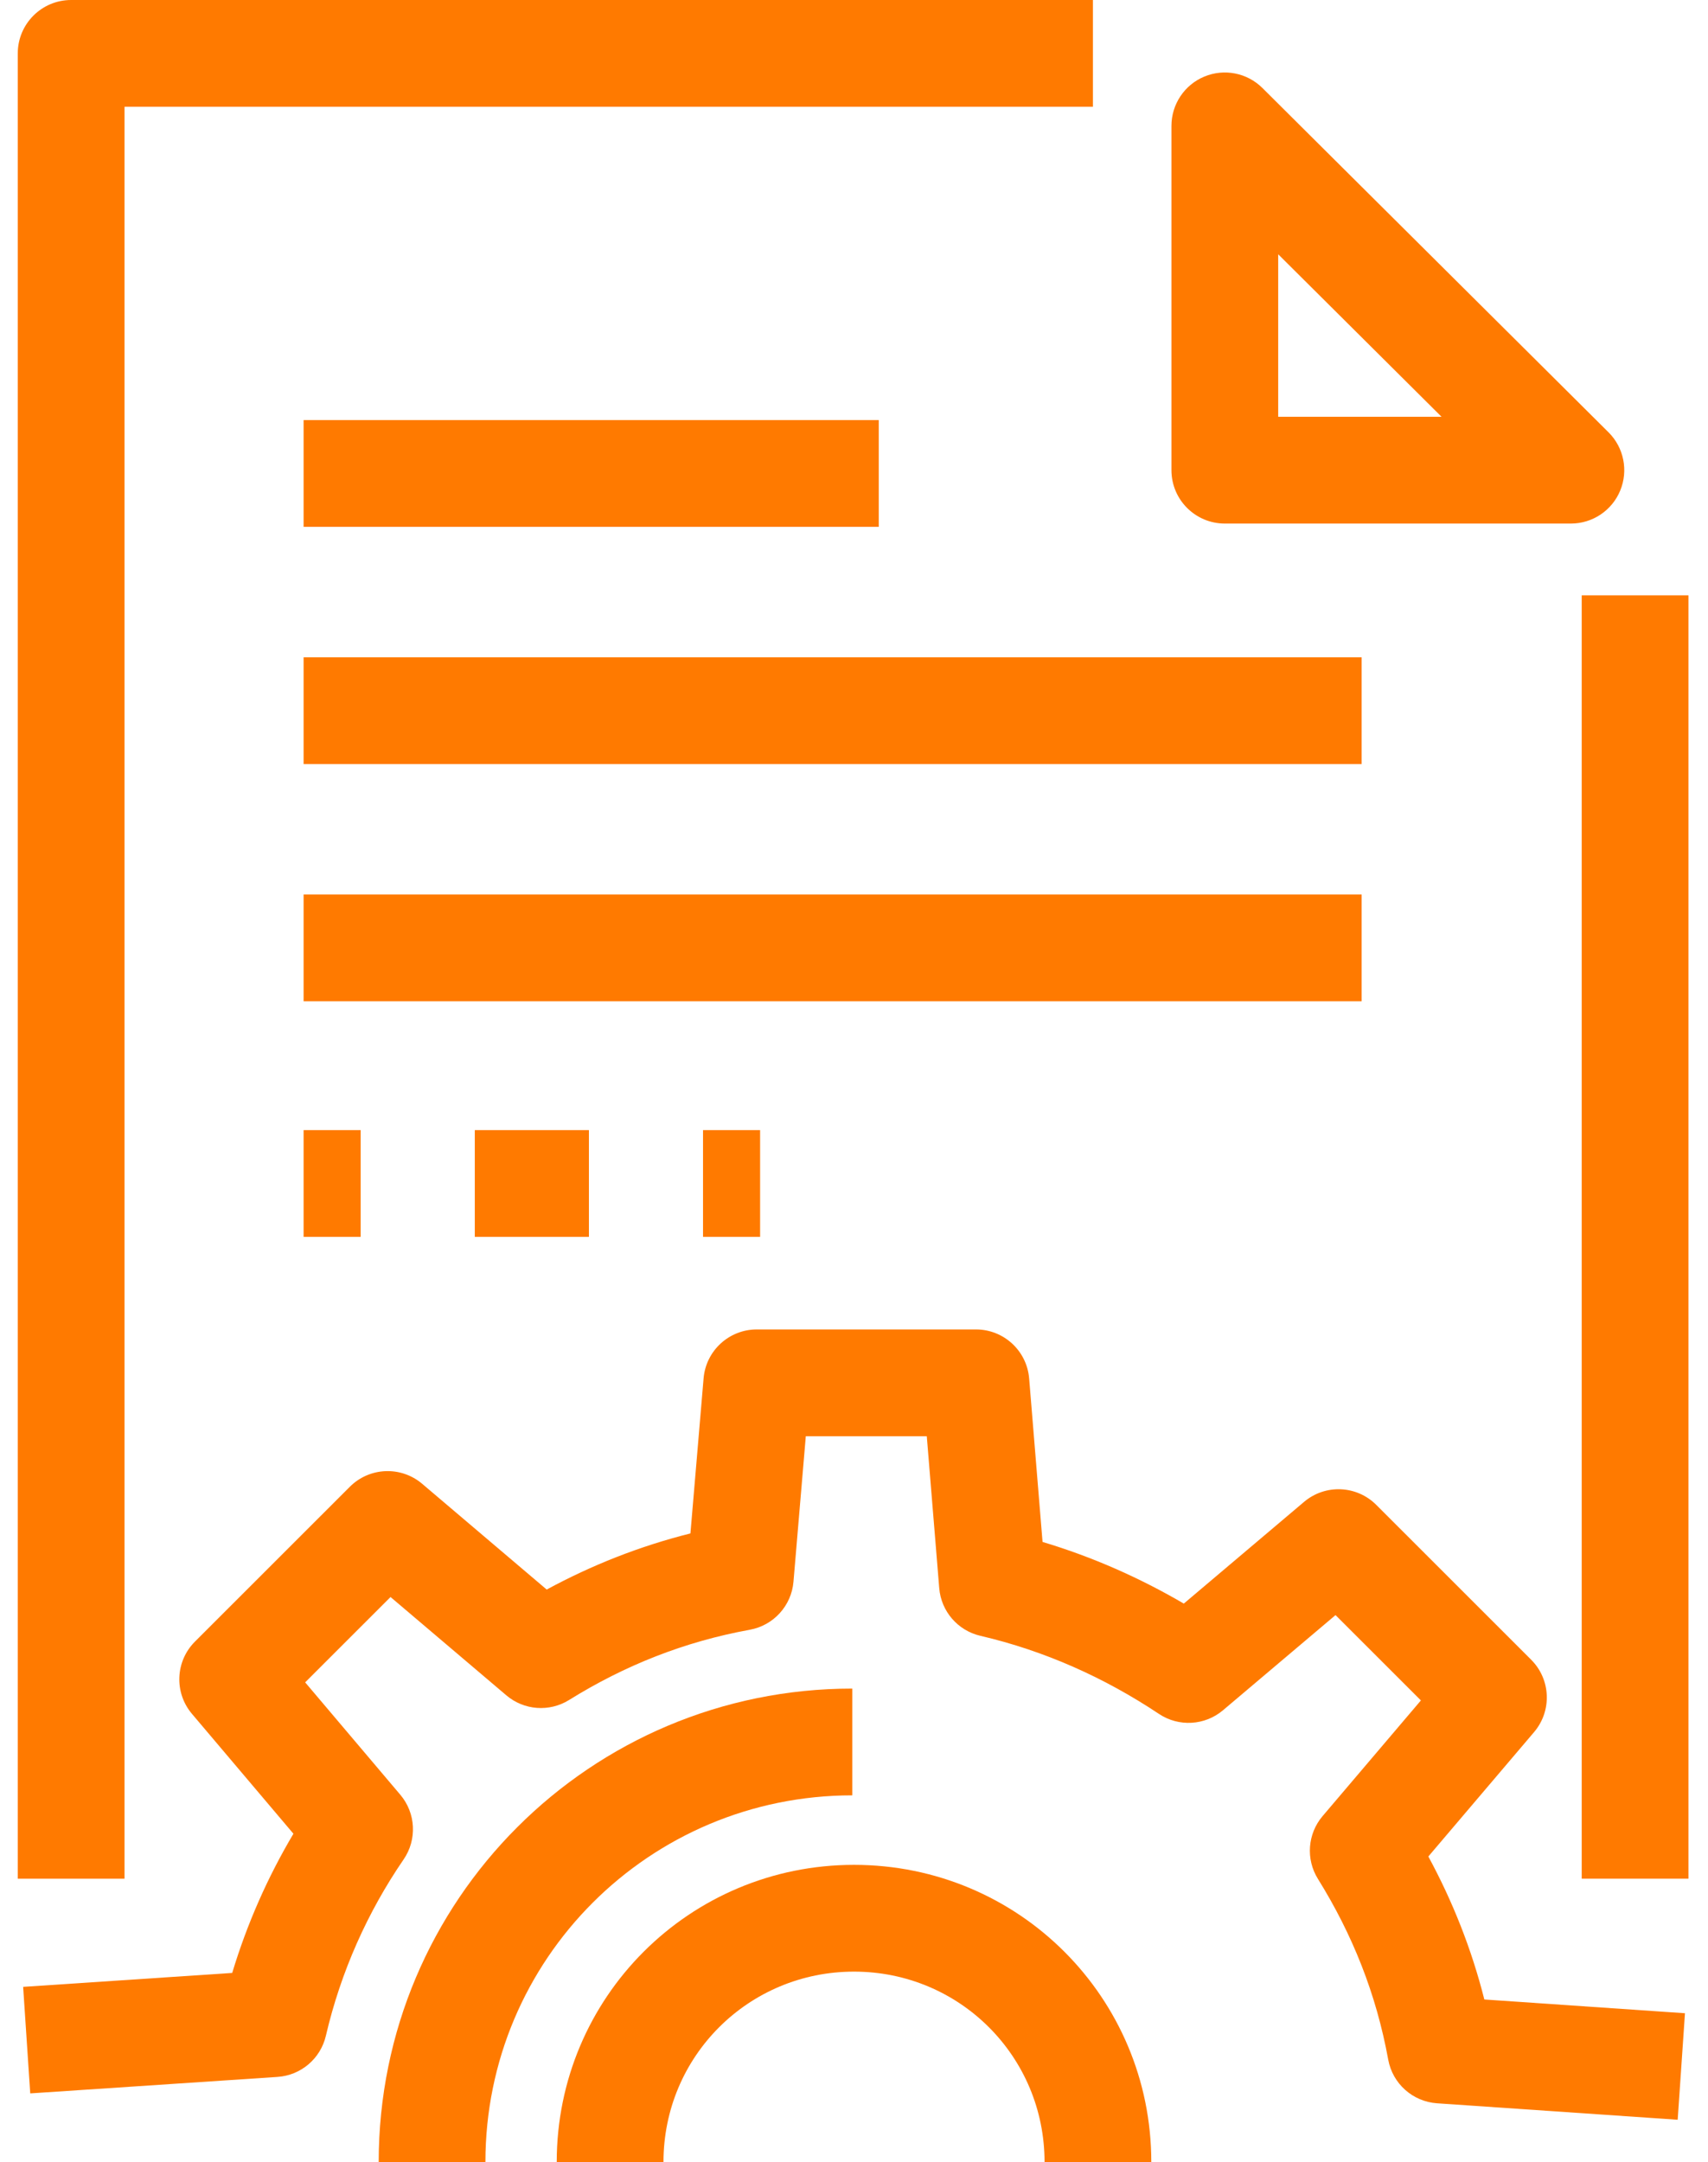 <svg width="64" height="81" viewBox="0 0 64 81" fill="none" xmlns="http://www.w3.org/2000/svg">
<g clip-path="url(#clip0_422_2958)">
<path fill-rule="evenodd" clip-rule="evenodd" d="M26.364 51.638C26.452 50.603 27.318 49.807 28.357 49.807H36.57C37.611 49.807 38.478 50.606 38.563 51.644L39.065 57.768C40.935 58.328 42.705 59.112 44.358 60.078L48.864 56.267C49.658 55.595 50.834 55.644 51.569 56.379L57.374 62.181C58.111 62.917 58.159 64.097 57.484 64.891L53.521 69.553C54.433 71.236 55.14 73.016 55.619 74.91L63.137 75.425L62.864 79.416L53.848 78.799C52.934 78.736 52.18 78.062 52.017 77.161C51.57 74.706 50.678 72.473 49.383 70.391C48.924 69.653 48.995 68.703 49.558 68.04L53.242 63.706L50.043 60.509L45.828 64.073C45.147 64.649 44.168 64.705 43.427 64.211C41.389 62.853 39.139 61.844 36.735 61.285C35.888 61.088 35.265 60.367 35.194 59.5L34.727 53.807H30.194L29.732 59.259C29.656 60.159 28.985 60.896 28.097 61.058C25.64 61.504 23.405 62.396 21.323 63.69C20.585 64.148 19.635 64.078 18.973 63.515L14.634 59.832L11.435 63.029L15.001 67.241C15.583 67.929 15.633 68.921 15.123 69.664C13.779 71.624 12.771 73.864 12.211 76.269C12.011 77.127 11.275 77.753 10.396 77.811L1.133 78.428L0.867 74.437L8.701 73.915C9.258 72.068 10.035 70.317 10.995 68.7L7.193 64.209C6.52 63.415 6.569 62.237 7.305 61.502L13.11 55.7C13.847 54.964 15.025 54.916 15.819 55.59L20.485 59.552C22.176 58.636 23.966 57.927 25.871 57.449L26.364 51.638Z" fill="#FF7A00"/>
<path fill-rule="evenodd" clip-rule="evenodd" d="M31.936 67.262C24.333 67.262 18.189 73.403 18.189 81H14.19C14.19 71.192 22.126 63.262 31.936 63.262V67.262Z" fill="#FF7A00"/>
<path fill-rule="evenodd" clip-rule="evenodd" d="M32.001 73.866C28.041 73.866 24.861 77.045 24.861 81H20.861C20.861 74.834 25.834 69.866 32.001 69.866C38.168 69.866 43.14 74.834 43.14 81H39.14C39.14 77.045 35.961 73.866 32.001 73.866Z" fill="#FF7A00"/>
<path fill-rule="evenodd" clip-rule="evenodd" d="M63.268 22.305V70.384H59.268V22.305H63.268Z" fill="#FF7A00"/>
<path fill-rule="evenodd" clip-rule="evenodd" d="M0.666 2C0.666 0.895 1.561 0 2.666 0H40.953V4H4.666V70.384H0.666V2Z" fill="#FF7A00"/>
<path fill-rule="evenodd" clip-rule="evenodd" d="M45.127 2.869C45.873 2.559 46.732 2.728 47.305 3.298L60.273 16.197C60.847 16.768 61.02 17.629 60.711 18.378C60.403 19.127 59.672 19.615 58.863 19.615H45.895C44.79 19.615 43.895 18.72 43.895 17.615V4.716C43.895 3.908 44.381 3.179 45.127 2.869ZM47.895 9.526V15.615H54.016L47.895 9.526Z" fill="#FF7A00"/>
<path fill-rule="evenodd" clip-rule="evenodd" d="M32.928 19.738H11.376V15.738H32.928V19.738Z" fill="#FF7A00"/>
<path fill-rule="evenodd" clip-rule="evenodd" d="M13.514 46.339H11.376V42.339H13.514V46.339ZM22.067 46.339H17.791V42.339H22.067V46.339ZM28.482 46.339H26.343V42.339H28.482V46.339Z" fill="#FF7A00"/>
<path fill-rule="evenodd" clip-rule="evenodd" d="M51.021 28.626H11.376V24.626H51.021V28.626Z" fill="#FF7A00"/>
<path fill-rule="evenodd" clip-rule="evenodd" d="M51.021 37.513H11.376V33.513H51.021V37.513Z" fill="#FF7A00"/>
</g>
<defs>
<clipPath id="clip0_422_2958">
<rect width="64" height="81" fill="white"/>
</clipPath>
</defs>
</svg>
